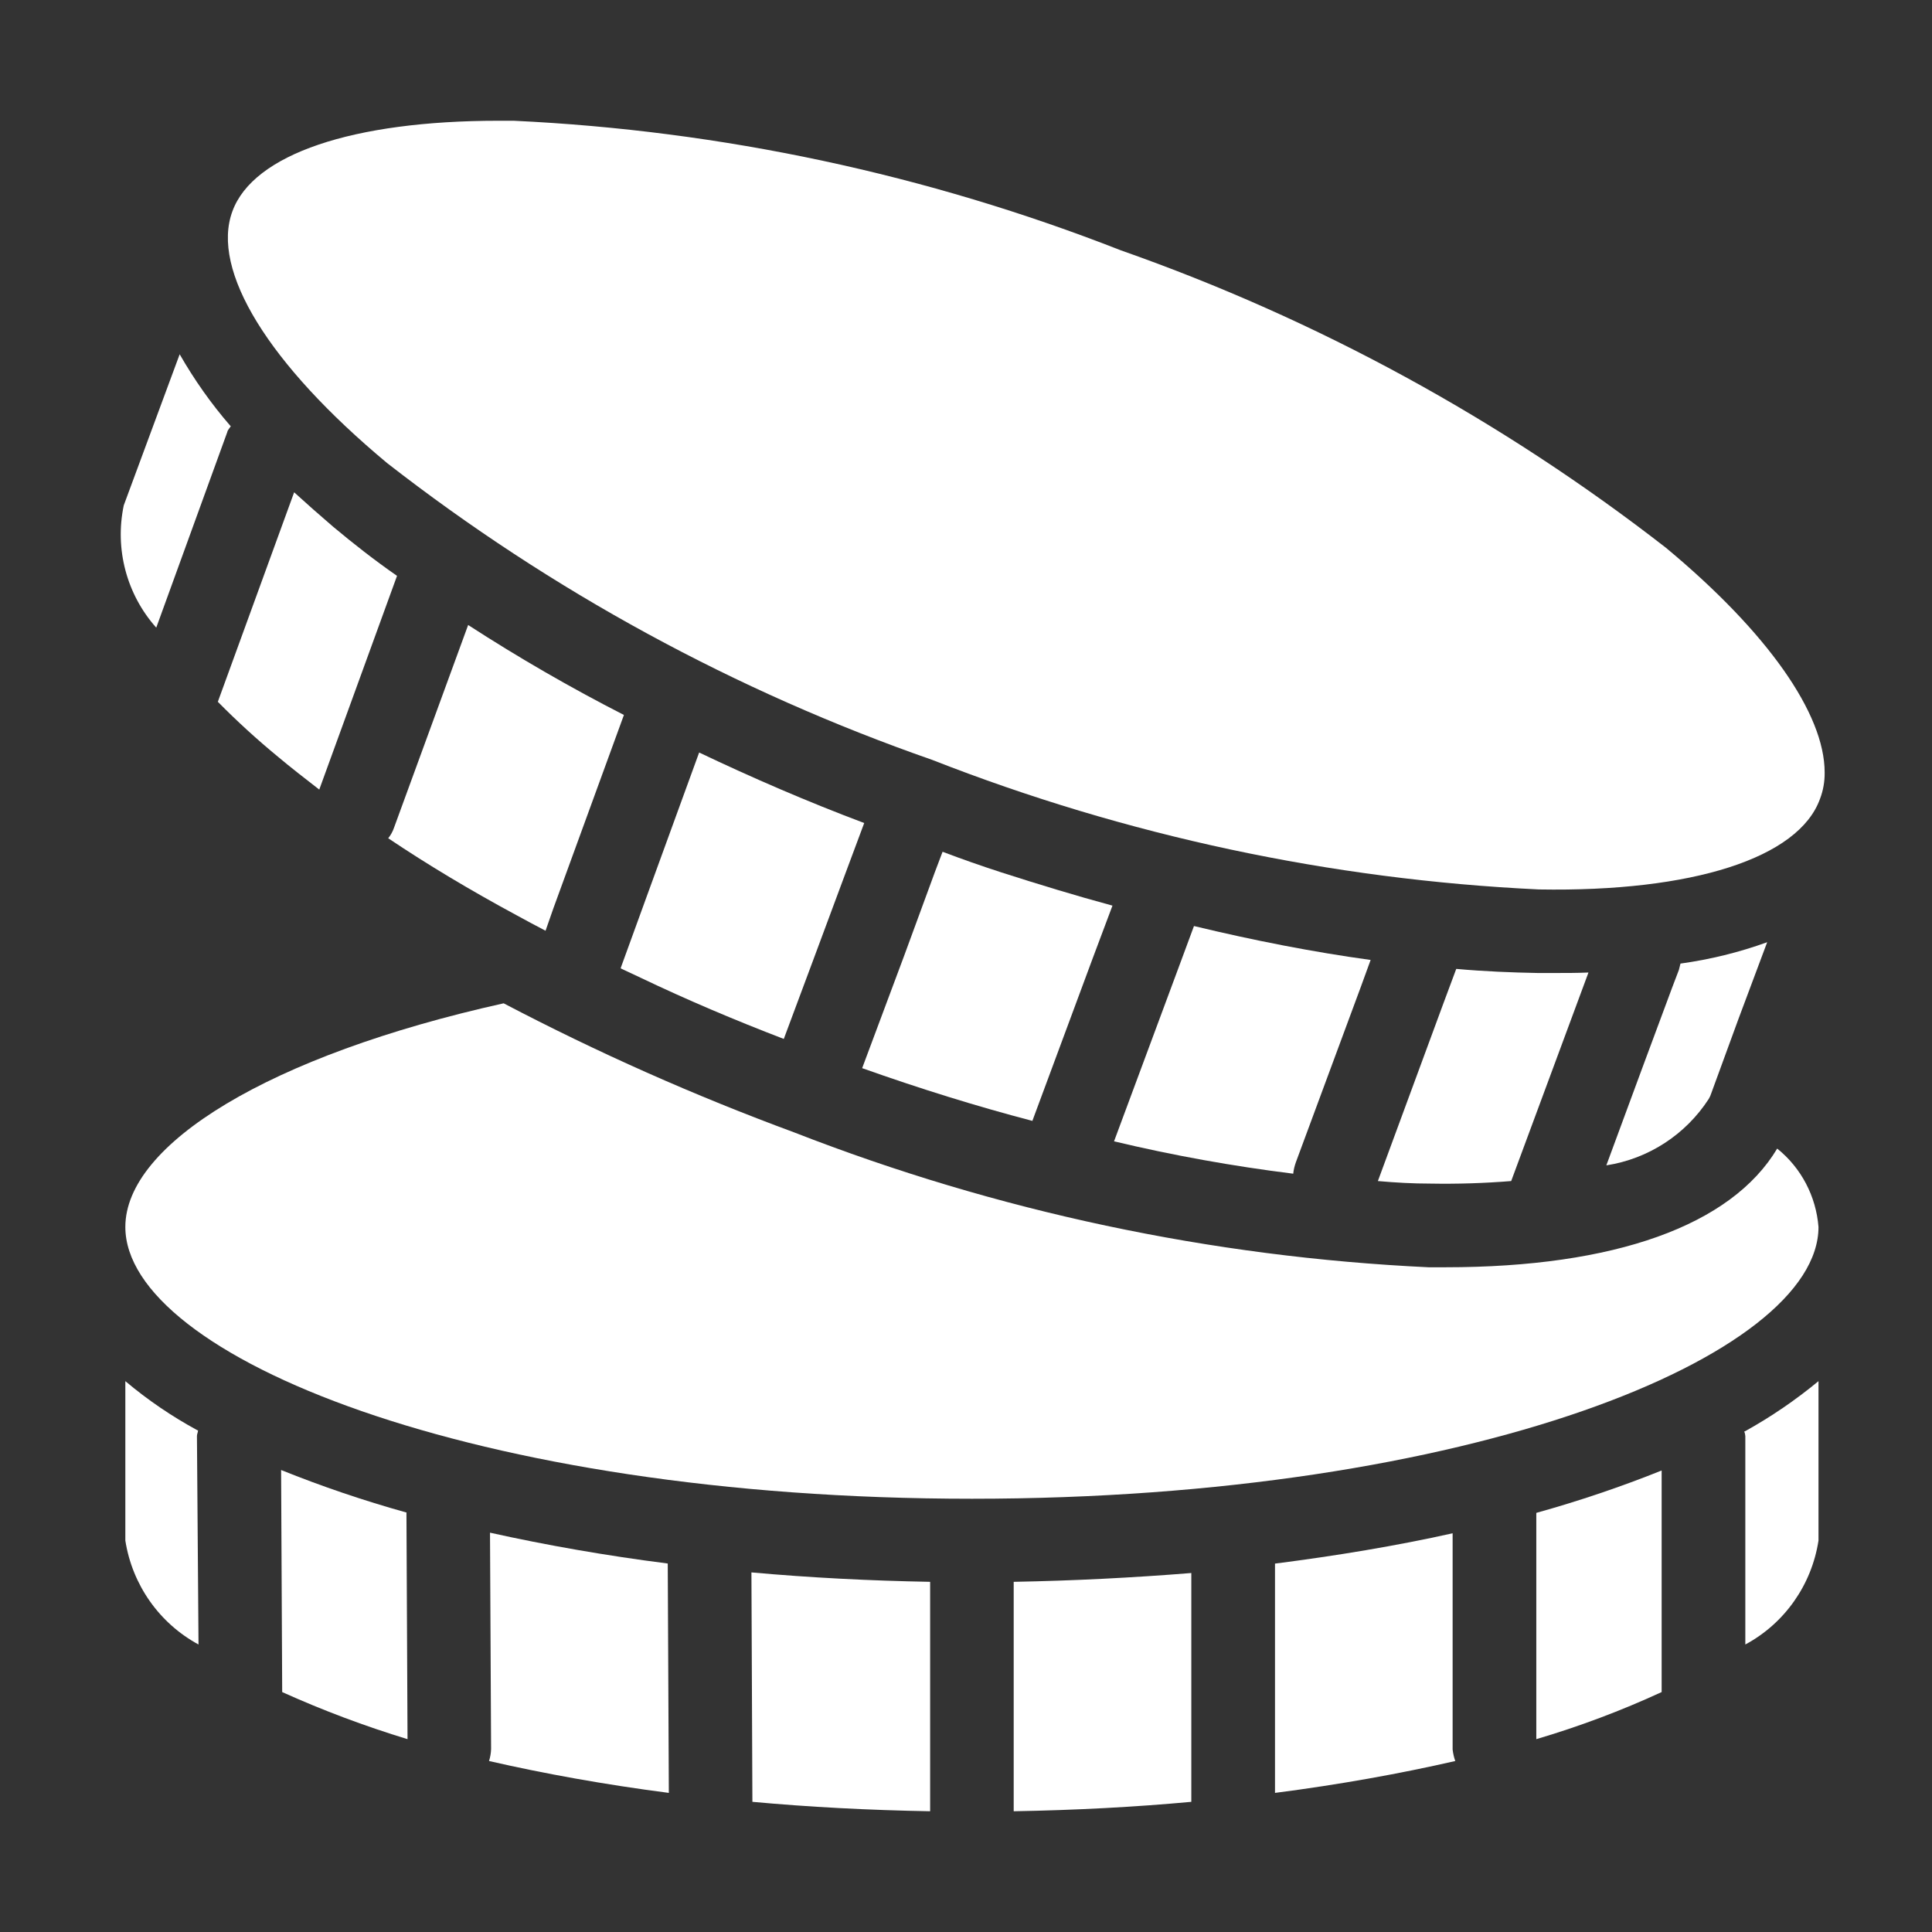 <svg width="16" height="16" viewBox="0 0 16 16" fill="none" xmlns="http://www.w3.org/2000/svg">
<rect x="0" y="0" width="16" height="16" fill="#333333" stroke="none"/>
<path d="M1.64 11.845H1.635C1.423 11.73 1.223 11.594 1.038 11.438V12.758C1.095 13.124 1.319 13.443 1.644 13.619L1.631 11.893C1.631 11.875 1.64 11.862 1.64 11.845Z" fill="white"/>
<path d="M3.362 12.525C3.011 12.427 2.666 12.31 2.328 12.174L2.337 14.014V14.013C2.674 14.165 3.021 14.295 3.375 14.403L3.366 12.525L3.362 12.525Z" fill="white"/>
<path d="M5.526 12.948C5.019 12.883 4.526 12.797 4.058 12.693L4.067 14.485C4.066 14.518 4.06 14.552 4.05 14.584C4.504 14.688 5.006 14.779 5.539 14.848L5.53 12.948L5.526 12.948Z" fill="white"/>
<path d="M6.231 14.918V14.922C6.699 14.965 7.192 14.991 7.703 15V13.1C7.205 13.091 6.712 13.066 6.223 13.022L6.231 14.918Z" fill="white"/>
<path d="M8.395 15C8.91 14.991 9.399 14.965 9.866 14.922V13.027C9.382 13.066 8.888 13.091 8.395 13.1V15Z" fill="white"/>
<path d="M14.445 11.854C14.45 11.866 14.453 11.879 14.454 11.893V13.619C14.78 13.444 15.004 13.124 15.06 12.758V11.438C14.87 11.595 14.665 11.735 14.45 11.854L14.445 11.854Z" fill="white"/>
<path d="M12.723 14.403C13.078 14.298 13.425 14.168 13.761 14.013V12.178C13.422 12.314 13.075 12.431 12.723 12.529V14.403Z" fill="white"/>
<path d="M12.03 12.698C11.563 12.802 11.069 12.884 10.559 12.949V14.848C11.095 14.779 11.597 14.688 12.052 14.584H12.052C12.041 14.554 12.034 14.522 12.03 14.489L12.03 12.698Z" fill="white"/>
<path d="M11.97 10.495H11.831C10.031 10.41 8.256 10.033 6.577 9.378C5.753 9.074 4.949 8.717 4.171 8.309C2.224 8.742 1.038 9.478 1.038 10.161C1.038 11.226 3.916 12.412 8.049 12.412C12.182 12.412 15.06 11.226 15.06 10.161V10.162C15.04 9.907 14.917 9.672 14.718 9.512C14.337 10.149 13.372 10.495 11.97 10.495L11.97 10.495Z" fill="white"/>
<path d="M14.172 9.054L14.397 8.439L14.635 7.803V7.803C14.403 7.887 14.162 7.946 13.917 7.98L13.904 8.032L13.848 8.179L13.605 8.833L13.303 9.651V9.651C13.651 9.597 13.959 9.397 14.151 9.101C14.16 9.086 14.167 9.07 14.172 9.054Z" fill="white"/>
<path d="M12.515 9.781L12.956 8.591L13.155 8.054C13.06 8.058 12.965 8.058 12.87 8.058H12.736C12.519 8.054 12.294 8.045 12.06 8.024L11.952 8.314L11.411 9.781C11.559 9.794 11.701 9.802 11.844 9.802L11.844 9.802C12.068 9.806 12.292 9.799 12.515 9.781Z" fill="white"/>
<path d="M11.269 8.175L11.351 7.95C10.879 7.885 10.39 7.79 9.888 7.669L9.771 7.985L9.226 9.452L9.226 9.452C9.716 9.569 10.211 9.658 10.71 9.72C10.713 9.688 10.721 9.656 10.732 9.625L11.269 8.175Z" fill="white"/>
<path d="M8.551 9.279L9.049 7.937L9.213 7.5C8.91 7.418 8.598 7.323 8.287 7.223C8.127 7.171 7.967 7.115 7.806 7.054L7.742 7.223L7.486 7.92L7.14 8.846C7.616 9.015 8.088 9.162 8.551 9.283L8.551 9.279Z" fill="white"/>
<path d="M5.366 7.396L5.141 8.015V8.02C5.197 8.046 5.249 8.071 5.305 8.097C5.686 8.279 6.084 8.448 6.491 8.604L6.733 7.955L6.997 7.245L7.157 6.816C6.686 6.639 6.227 6.44 5.79 6.232L5.366 7.396Z" fill="white"/>
<path d="M1.882 3.579C1.886 3.558 1.904 3.545 1.912 3.527H1.908C1.749 3.344 1.609 3.145 1.488 2.934L1.025 4.185C0.949 4.546 1.048 4.922 1.294 5.198L1.882 3.579Z" fill="white"/>
<path d="M2.436 4.077L1.804 5.812H1.804C1.962 5.972 2.128 6.124 2.302 6.267C2.41 6.358 2.527 6.448 2.644 6.539L3.288 4.769C3.102 4.64 2.925 4.501 2.76 4.363C2.648 4.267 2.54 4.172 2.436 4.077Z" fill="white"/>
<path d="M3.263 6.855C3.252 6.887 3.236 6.916 3.215 6.942C3.544 7.163 3.899 7.375 4.275 7.578C4.353 7.621 4.436 7.665 4.518 7.708L4.583 7.522L5.167 5.921H5.167C4.725 5.695 4.294 5.446 3.877 5.176L3.263 6.855Z" fill="white"/>
<path d="M13.796 4.536C12.434 3.477 10.91 2.645 9.282 2.073C7.676 1.444 5.977 1.081 4.254 1H4.128C2.921 1 2.098 1.277 1.925 1.749C1.743 2.238 2.224 3.017 3.206 3.835C4.567 4.895 6.092 5.725 7.72 6.293C9.325 6.922 11.022 7.284 12.744 7.366C14.017 7.388 14.895 7.106 15.072 6.617C15.099 6.547 15.112 6.472 15.111 6.397C15.111 5.912 14.64 5.237 13.796 4.536L13.796 4.536Z" fill="white"/>
</svg>
